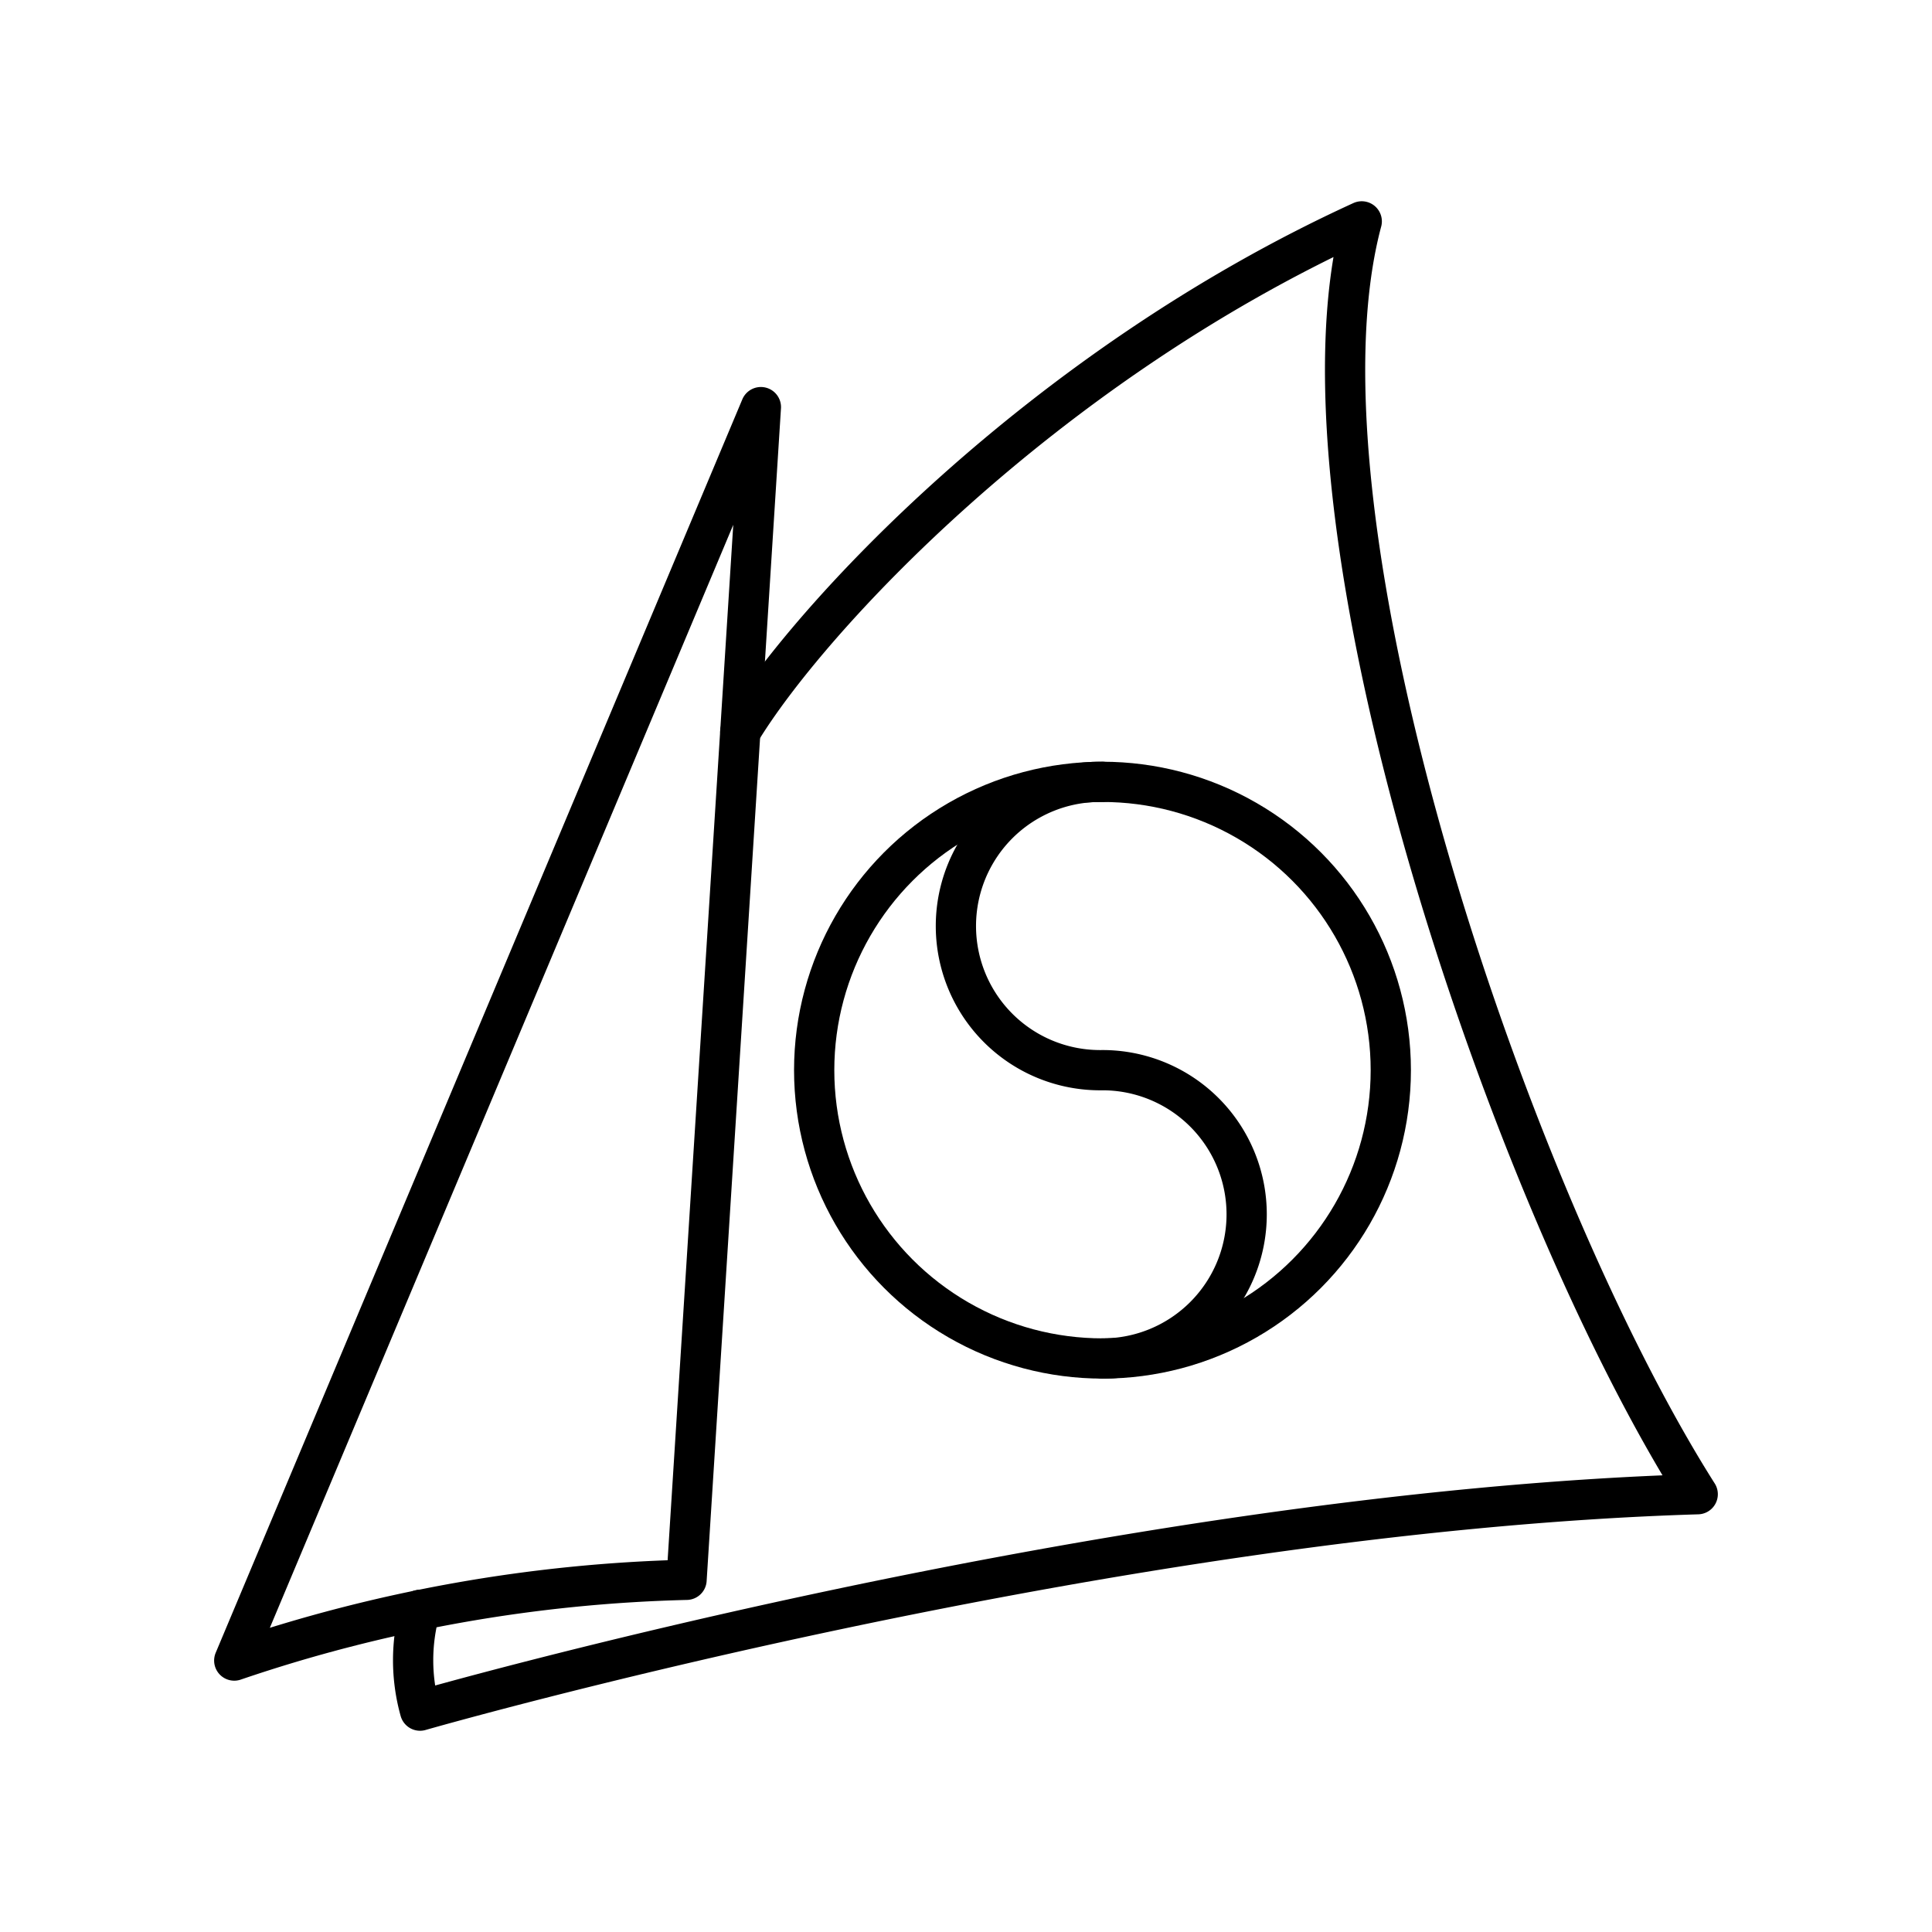 <svg xmlns="http://www.w3.org/2000/svg" xmlns:xlink="http://www.w3.org/1999/xlink" aria-hidden="true" role="img" class="iconify iconify--arcticons" width="1em" height="1em" preserveAspectRatio="xMidYMid meet" viewBox="0 0 48 48"><path fill="none" stroke="currentColor" stroke-linecap="round" stroke-linejoin="round" d="M18.904 10.115L5.82 41.256a37.626 37.626 0 0 1 11.237-2.006Z"></path><path fill="none" stroke="currentColor" stroke-linecap="round" stroke-linejoin="round" d="M18.392 18.182c1.675-2.77 7.454-9.03 15.44-12.682c-2.006 7.504 3.692 24.279 8.347 31.623c-14.567.441-31.743 5.377-31.743 5.377a4.647 4.647 0 0 1 0-2.504"></path><circle cx="27.391" cy="26.588" r="7.163" fill="none" stroke="currentColor" stroke-linecap="round" stroke-linejoin="round"></circle><path fill="none" stroke="currentColor" stroke-linecap="round" stroke-linejoin="round" d="M27.391 33.752a3.582 3.582 0 0 0 0-7.164m0-7.163a3.582 3.582 0 1 0 0 7.163"></path></svg>
